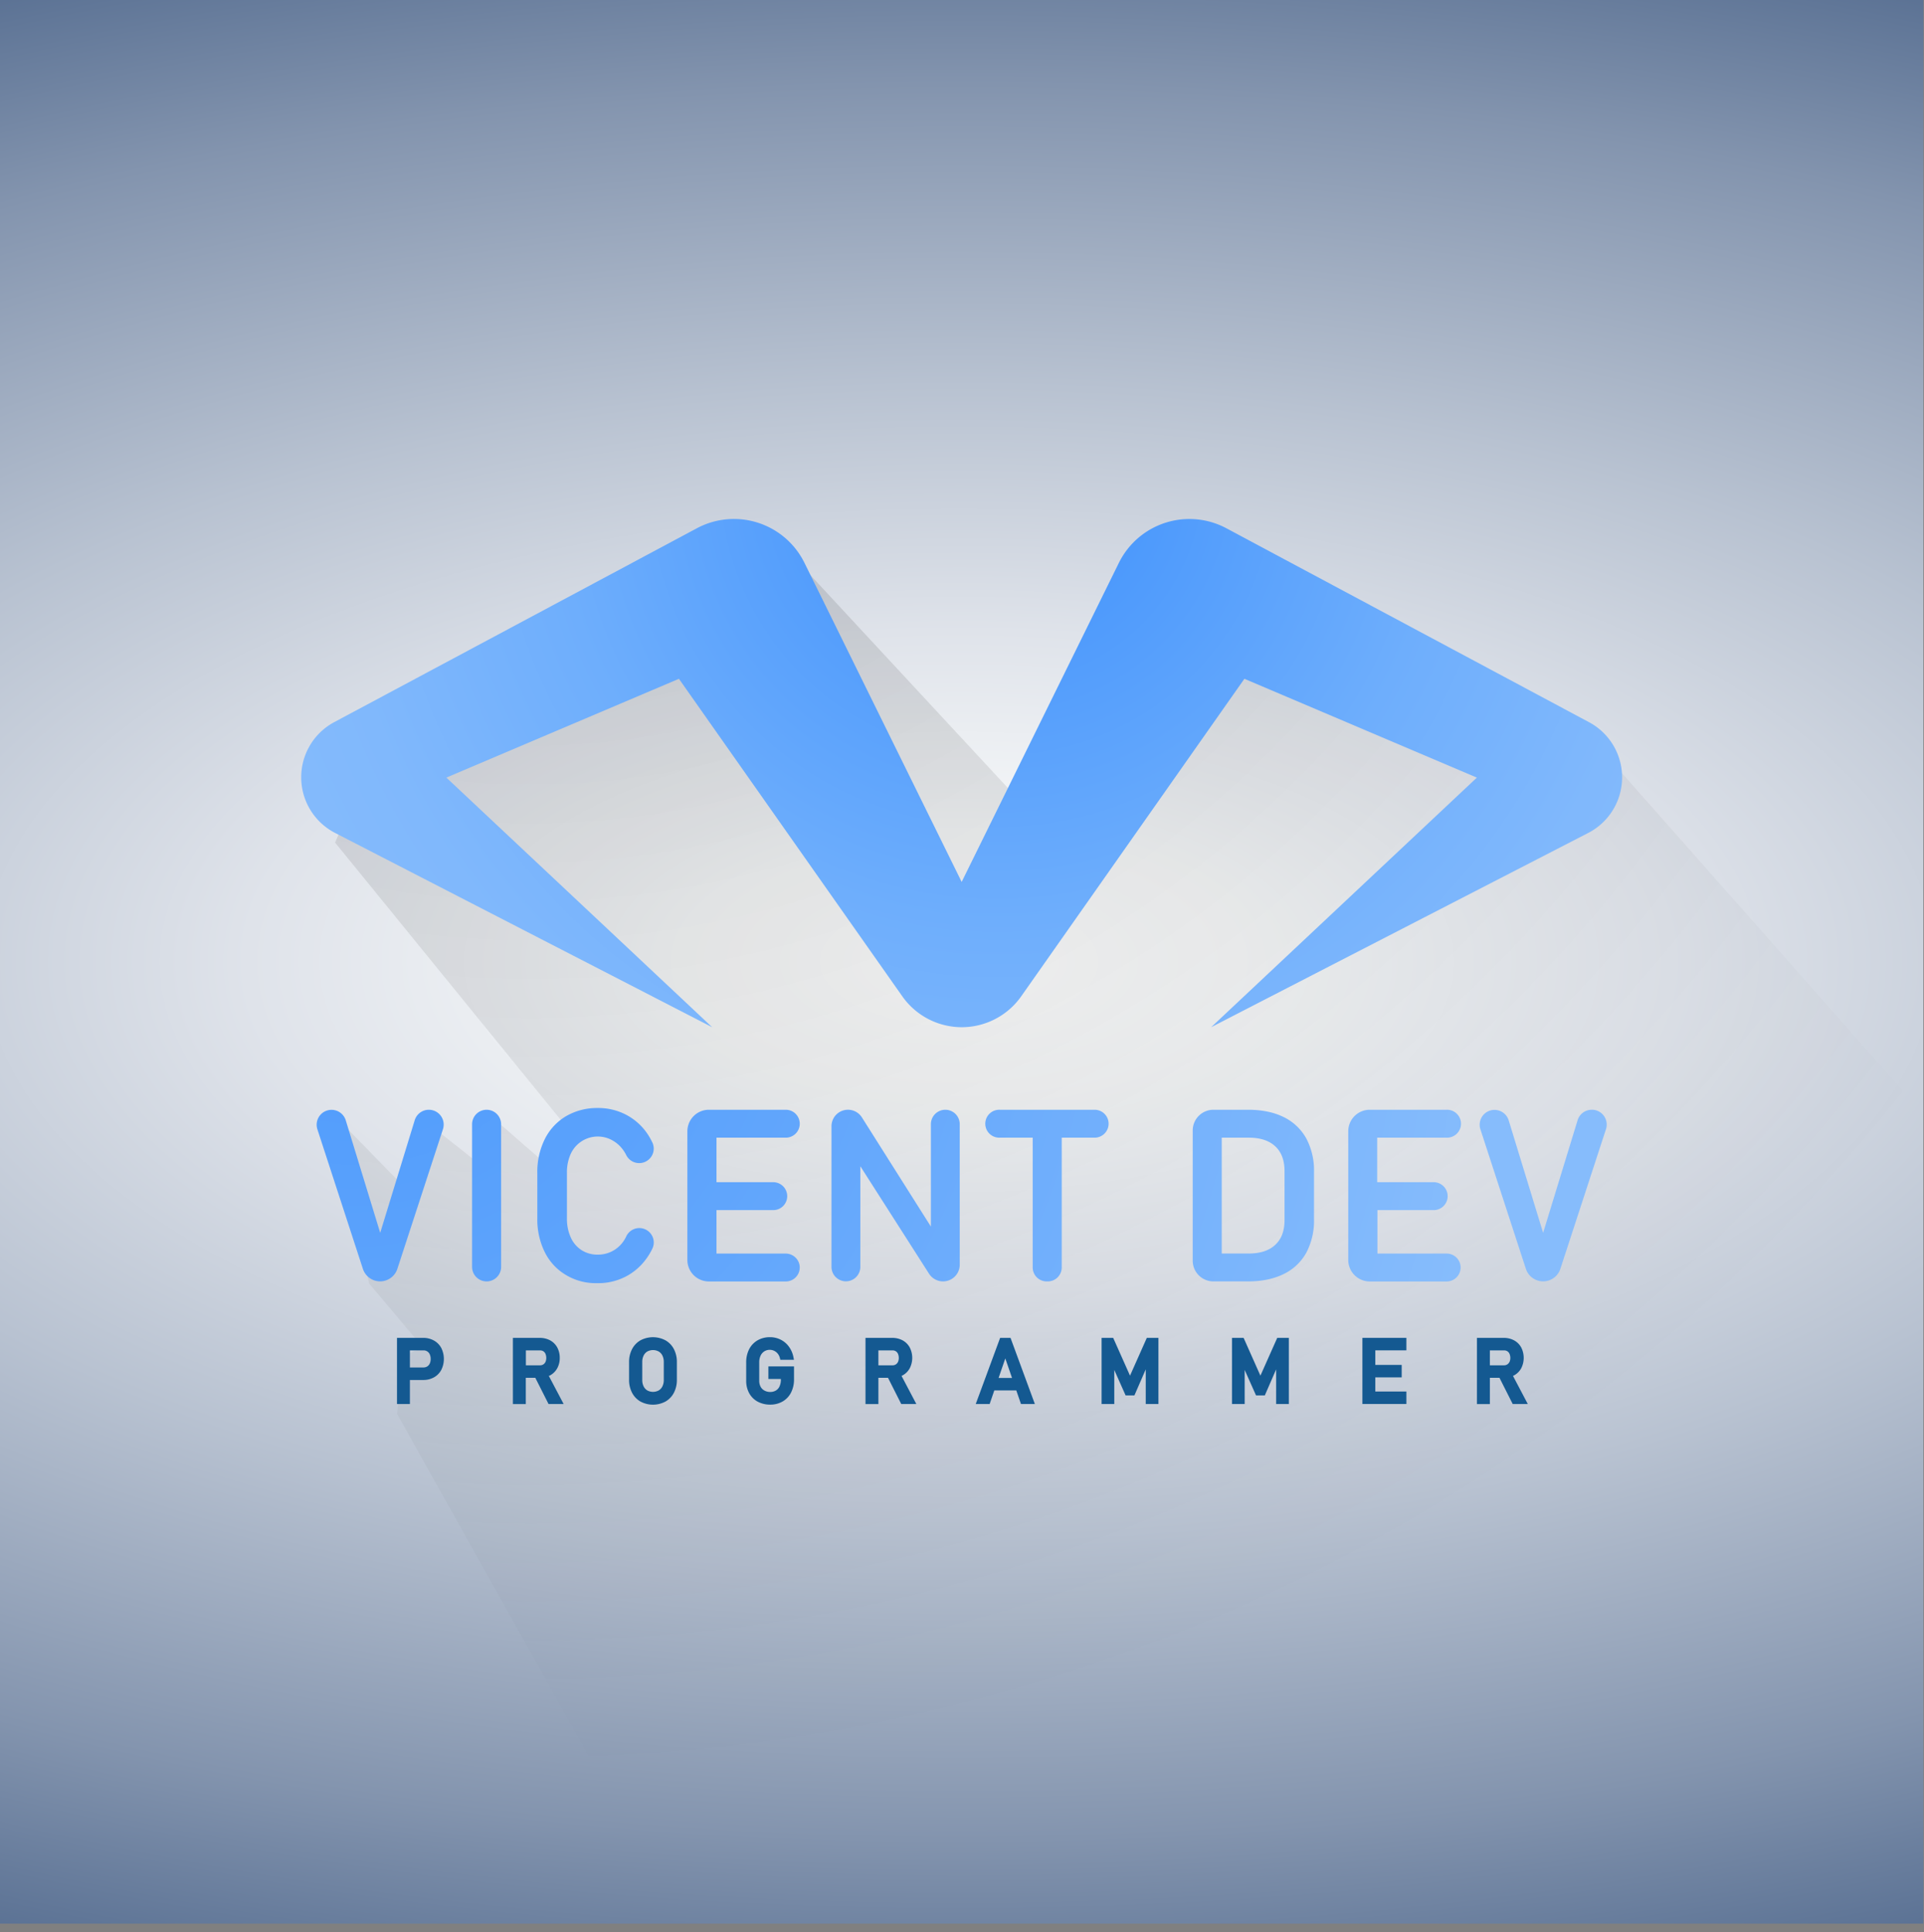 <svg xmlns="http://www.w3.org/2000/svg" xmlns:xlink="http://www.w3.org/1999/xlink" viewBox="0 0 1000.35 1004.5"><rect x="0" y="0" width="1000.35" height="1004.5" fill="#808080" stroke="none"/><defs><style>.cls-1{isolation:isolate;}.cls-2{fill:url(#Degradado_sin_nombre_2);}.cls-3{opacity:0.17;mix-blend-mode:multiply;fill:url(#Degradado_sin_nombre_5);}.cls-4{fill:url(#Degradado_sin_nombre_112);}.cls-5{fill:url(#Degradado_sin_nombre_111);}.cls-6{fill:#145991;}</style><radialGradient id="Degradado_sin_nombre_2" cx="-255.12" cy="500" r="748.38" gradientTransform="matrix(0, -1, 2.15, 0, -576.33, 244.87)" gradientUnits="userSpaceOnUse"><stop offset="0" stop-color="#fff"/><stop offset="0.09" stop-color="#f6f8f9"/><stop offset="0.23" stop-color="#dfe3ea"/><stop offset="0.4" stop-color="#b8c2d1"/><stop offset="0.61" stop-color="#8394ae"/><stop offset="0.83" stop-color="#3f5a82"/><stop offset="1" stop-color="#092b5e"/></radialGradient><radialGradient id="Degradado_sin_nombre_5" cx="276.11" cy="5.66" r="1031.3" gradientUnits="userSpaceOnUse"><stop offset="0.04"/><stop offset="0.89" stop-opacity="0"/></radialGradient><radialGradient id="Degradado_sin_nombre_112" cx="518.52" cy="248.54" r="434.16" gradientUnits="userSpaceOnUse"><stop offset="0.18" stop-color="#4d9afc"/><stop offset="0.22" stop-color="#519cfc"/><stop offset="0.53" stop-color="#6eaefc"/><stop offset="0.8" stop-color="#80b8fc"/><stop offset="1" stop-color="#86bcfc"/></radialGradient><radialGradient id="Degradado_sin_nombre_111" cx="185.14" cy="488.7" r="598.83" gradientUnits="userSpaceOnUse"><stop offset="0" stop-color="#4d9afc"/><stop offset="0.39" stop-color="#60a5fc"/><stop offset="1" stop-color="#86bcfc"/></radialGradient></defs><title>azul_1</title><g class="cls-1"><g id="Capa_2" data-name="Capa 2"><g id="Capa_1-2" data-name="Capa 1"><rect class="cls-2" width="1000" height="1000"/><polygon class="cls-3" points="174.22 438.01 295.14 586.58 289.04 609.65 259 583.47 250.06 605.8 229.2 589.22 213.12 620.08 176.5 582.58 174.22 590.52 191.94 667.23 219.97 700.54 209.74 704.75 206.41 734.93 357.35 1004.5 1000.35 1000.5 1000.35 579.5 833.84 391.23 602.31 294.44 540.9 427.83 407.79 284.35 197.68 383.69 174.22 438.01"/><path class="cls-4" d="M531,517.88,647,352.87l120.88,51.37L629.71,534,825.78,433a32.51,32.51,0,0,0,.43-57.56L637.66,274.63a40.87,40.87,0,0,0-55.93,18L500,458.47,418.27,292.61a40.88,40.88,0,0,0-55.93-18L173.79,375.4a32.5,32.5,0,0,0-17.18,28.67h0A32.5,32.5,0,0,0,174.22,433L370.29,534,232.09,404.24,353,352.87l116.09,165A37.84,37.84,0,0,0,500,534h0A37.87,37.87,0,0,0,531,517.88Z"/><path class="cls-5" d="M230.31,587A7.72,7.72,0,0,0,223,576.91a7.69,7.69,0,0,0-7.38,5.46L197.68,640.9l-17.92-58.53A7.72,7.72,0,1,0,165,587l23.68,72.62a9.43,9.43,0,0,0,17.92,0Z"/><path class="cls-5" d="M253,576.91a7.56,7.56,0,0,0-7.55,7.55v74.13a7.55,7.55,0,0,0,15.1,0V584.46A7.56,7.56,0,0,0,253,576.91Z"/><path class="cls-5" d="M336.12,654.25a32.79,32.79,0,0,0,3.09-5.21,7.36,7.36,0,0,0-.45-7.11,7.5,7.5,0,0,0-13.17.85,16.62,16.62,0,0,1-2.3,3.64,16,16,0,0,1-12.41,5.81,15.46,15.46,0,0,1-8.44-2.29,15.25,15.25,0,0,1-5.62-6.52,23.27,23.27,0,0,1-2.05-10V609.72a23.14,23.14,0,0,1,2.05-10.05,15.47,15.47,0,0,1,20.77-7.28,17.1,17.1,0,0,1,5.69,4.51,17.82,17.82,0,0,1,2.26,3.47,7.55,7.55,0,0,0,13.2.73,7.39,7.39,0,0,0,.45-7.14,33.75,33.75,0,0,0-3-5.16,30.42,30.42,0,0,0-10.94-9.44A31.2,31.2,0,0,0,310.88,576a32,32,0,0,0-16.5,4.21,28.72,28.72,0,0,0-11.1,11.91,38.19,38.19,0,0,0-3.91,17.58v23.67A38.19,38.19,0,0,0,283.28,651a28.46,28.46,0,0,0,11.1,11.88l.13.08a30,30,0,0,0,15.14,4.1h1.23a31.12,31.12,0,0,0,14.26-3.33A30.66,30.66,0,0,0,336.12,654.25Z"/><path class="cls-5" d="M408.41,591.42a7.25,7.25,0,0,0,5.76-11.85,7.22,7.22,0,0,0-5.61-2.66h-40a11.18,11.18,0,0,0-11.17,11.17V655a11.18,11.18,0,0,0,11.17,11.17h40a7.26,7.26,0,0,0,7.1-8.75,7.34,7.34,0,0,0-7.25-5.75H372.52V629.08h29.36a7.25,7.25,0,0,0,5.77-11.85,7.24,7.24,0,0,0-5.62-2.66H372.52V591.42Z"/><path class="cls-5" d="M491.52,576.91A7.5,7.5,0,0,0,484,584.4v53.24L448.14,580.9a8.57,8.57,0,0,0-15.82,4.59v73.1a7.49,7.49,0,0,0,15,0V606.28L483,662.09a8.67,8.67,0,0,0,16-4.68v-73A7.5,7.5,0,0,0,491.52,576.91Z"/><path class="cls-5" d="M576.4,584.16a7.26,7.26,0,0,0-7.25-7.25H519.81a7.26,7.26,0,1,0,0,14.51h17.12v67.47a7.26,7.26,0,0,0,7.25,7.25h.59a7.26,7.26,0,0,0,7.26-7.25V591.42h17.12A7.26,7.26,0,0,0,576.4,584.16Z"/><path class="cls-5" d="M667.36,580.68h0c-5.09-2.5-11.28-3.77-18.39-3.77H630.89a10.77,10.77,0,0,0-10.76,10.76v67.71a10.77,10.77,0,0,0,10.76,10.76h18c7.12,0,13.31-1.27,18.42-3.77a26.7,26.7,0,0,0,11.89-11.17,35.62,35.62,0,0,0,4-17.46V609.31a35.61,35.61,0,0,0-4-17.45A26.81,26.81,0,0,0,667.36,580.68Zm.51,28.16v25.38c0,5.63-1.57,9.84-4.78,12.87s-7.83,4.55-13.77,4.55h-14.1V591.42h14.1c5.94,0,10.57,1.53,13.77,4.54S667.87,603.21,667.87,608.84Z"/><path class="cls-5" d="M752.09,591.42a7.26,7.26,0,1,0,0-14.51h-40A11.18,11.18,0,0,0,701,588.08V655a11.18,11.18,0,0,0,11.17,11.17h40a7.25,7.25,0,1,0,0-14.5h-36V629.08h29.52a7.26,7.26,0,0,0,0-14.51H716.05V591.42Z"/><path class="cls-5" d="M827.62,576.91a7.68,7.68,0,0,0-7.38,5.46L802.32,640.9,784.4,582.37A7.71,7.71,0,1,0,769.69,587l23.67,72.62a9.43,9.43,0,0,0,17.92,0L835,587a7.72,7.72,0,0,0-7.34-10.11Z"/><path class="cls-6" d="M225.58,696.86a11.29,11.29,0,0,0-5.61-1.37H206.41v34.38h6.71V717.39H220a11.42,11.42,0,0,0,5.61-1.36,9.6,9.6,0,0,0,3.83-3.88,12.77,12.77,0,0,0,0-11.39A9.59,9.59,0,0,0,225.58,696.86Zm-2.15,12a3.63,3.63,0,0,1-1.31,1.5,3.78,3.78,0,0,1-2,.52h-7V702h7a3.43,3.43,0,0,1,3.3,2,5.64,5.64,0,0,1,.5,2.45A5.56,5.56,0,0,1,223.43,708.88Z"/><path class="cls-6" d="M286,715a9.33,9.33,0,0,0,3.72-3.7,11,11,0,0,0,1.31-5.41,11.13,11.13,0,0,0-1.3-5.41,9.18,9.18,0,0,0-3.71-3.7,11.28,11.28,0,0,0-5.43-1.28H266.67v34.4h6.71V716.26h4.95l6.87,13.61h7.85l-7.7-14.6Zm-2.4-7a3,3,0,0,1-1.13,1.3,3.12,3.12,0,0,1-1.7.46h-7.34V702h7.34a3.28,3.28,0,0,1,1.71.45,3.08,3.08,0,0,1,1.12,1.31,5.59,5.59,0,0,1,0,4.3Z"/><path class="cls-6" d="M346,696.77a13.85,13.85,0,0,0-13,0,11.22,11.22,0,0,0-4.39,4.61,14.34,14.34,0,0,0-1.54,6.74v9.12a14.34,14.34,0,0,0,1.54,6.74,11.22,11.22,0,0,0,4.39,4.61,13.77,13.77,0,0,0,13,0,11.12,11.12,0,0,0,4.4-4.61,14.34,14.34,0,0,0,1.53-6.74v-9.12a14.34,14.34,0,0,0-1.53-6.74A11.12,11.12,0,0,0,346,696.77Zm-.88,20.63a7.25,7.25,0,0,1-.72,3.32,4.91,4.91,0,0,1-1.93,2.1,6.26,6.26,0,0,1-5.9,0,5,5,0,0,1-1.92-2.1,7.25,7.25,0,0,1-.72-3.32V708a7.25,7.25,0,0,1,.72-3.32,5,5,0,0,1,1.92-2.1,6.27,6.27,0,0,1,5.91,0,5,5,0,0,1,1.92,2.09,7.32,7.32,0,0,1,.72,3.33Z"/><path class="cls-6" d="M399.51,716.86H406v.29a8.25,8.25,0,0,1-.71,3.58,4.66,4.66,0,0,1-1.9,2.13,5.58,5.58,0,0,1-2.93.75,6.08,6.08,0,0,1-3-.73,4.83,4.83,0,0,1-2-2,6.57,6.57,0,0,1-.71-3.13v-9.5a8.13,8.13,0,0,1,.71-3.52,5.28,5.28,0,0,1,1.92-2.22,5.35,5.35,0,0,1,7,1.2,5.85,5.85,0,0,1,1.13,2.35l.21.83h7.08l-.25-1.3a13.66,13.66,0,0,0-2.32-5.46,11.83,11.83,0,0,0-4.3-3.69,12.18,12.18,0,0,0-5.6-1.3,12.62,12.62,0,0,0-6.47,1.64,11.32,11.32,0,0,0-4.38,4.66,14.91,14.91,0,0,0-1.51,6.81v9.5a13.28,13.28,0,0,0,1.55,6.49,11,11,0,0,0,4.43,4.41,13.48,13.48,0,0,0,6.52,1.54,12.63,12.63,0,0,0,6.47-1.65,11.13,11.13,0,0,0,4.38-4.68,14.92,14.92,0,0,0,1.51-6.82v-6.72H399.51Z"/><path class="cls-6" d="M469.28,715a9.2,9.2,0,0,0,3.72-3.7,11.87,11.87,0,0,0,0-10.82,9.18,9.18,0,0,0-3.71-3.7,11.26,11.26,0,0,0-5.43-1.28H450v34.4h6.71V716.26h5l6.87,13.61h7.85l-7.69-14.6A6.54,6.54,0,0,0,469.28,715Zm-2.4-7a3,3,0,0,1-1.13,1.3,3.09,3.09,0,0,1-1.7.46h-7.34V702h7.34a3.18,3.18,0,0,1,1.71.45,3.08,3.08,0,0,1,1.12,1.31,5.59,5.59,0,0,1,0,4.3Z"/><path class="cls-6" d="M520,695.49l-12.68,34.38h7.23l2.42-7.06h11.43l2.43,7.06h7.22L525.4,695.49Zm-.8,20.83,3.49-10.14,3.49,10.14Z"/><polygon class="cls-6" points="587.53 715.14 578.78 695.49 572.75 695.49 572.75 729.87 579.35 729.87 579.35 712.17 585.24 725.4 589.82 725.4 595.71 711.86 595.71 729.87 602.31 729.87 602.31 695.49 596.27 695.49 587.53 715.14"/><polygon class="cls-6" points="655.33 715.14 646.59 695.49 640.55 695.49 640.55 729.87 647.15 729.87 647.15 712.17 653.05 725.4 657.62 725.4 663.51 711.86 663.51 729.87 670.11 729.87 670.11 695.49 664.08 695.49 655.33 715.14"/><polygon class="cls-6" points="708.36 729.87 731.23 729.87 731.23 723.38 715.07 723.38 715.07 716.03 728.79 716.03 728.79 709.55 715.07 709.55 715.07 701.98 731.23 701.98 731.23 695.49 708.36 695.49 708.36 729.87"/><path class="cls-6" d="M787.2,715a9.29,9.29,0,0,0,3.73-3.7,11.95,11.95,0,0,0,0-10.82,9.26,9.26,0,0,0-3.72-3.7,11.22,11.22,0,0,0-5.42-1.28H767.92v34.4h6.71V716.26h5l6.87,13.61h7.84l-7.69-14.6A6.54,6.54,0,0,0,787.2,715Zm-2.4-7a2.89,2.89,0,0,1-1.13,1.3,3.07,3.07,0,0,1-1.7.46h-7.34V702H782a3.14,3.14,0,0,1,1.71.45,3,3,0,0,1,1.12,1.31,5.47,5.47,0,0,1,0,4.3Z"/></g></g></g></svg>